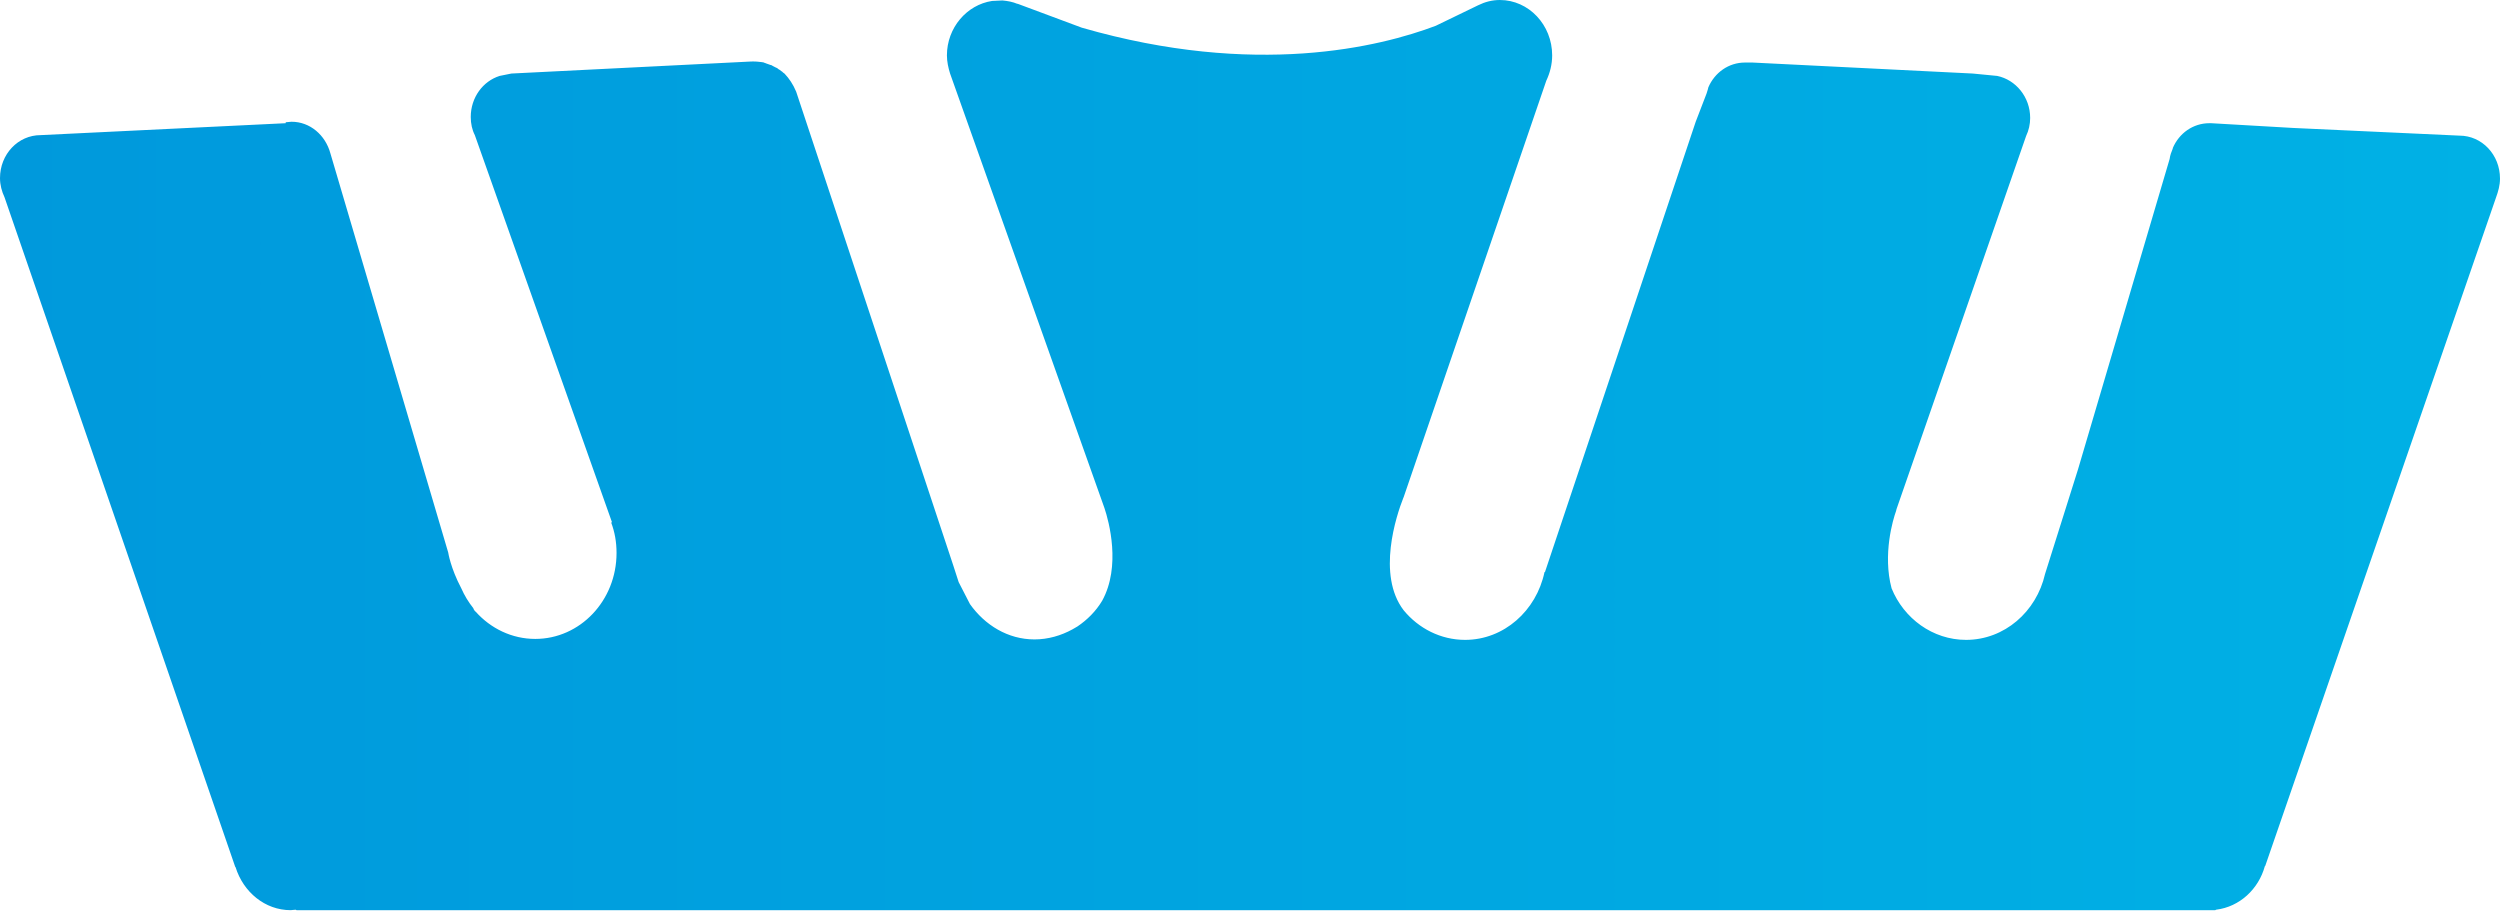 <svg width="60" height="22" viewBox="0 0 60 22" fill="none" xmlns="http://www.w3.org/2000/svg">
<path d="M60 4.286C60 3.713 59.567 3.255 59.025 3.255L55.039 3.071L53.067 2.957C53.056 2.957 53.035 2.957 53.024 2.957C52.634 2.957 52.298 3.198 52.147 3.553V3.564C52.114 3.644 52.082 3.725 52.071 3.816L49.872 11.266L49.081 13.776C48.875 14.681 48.106 15.357 47.185 15.357C46.384 15.357 45.691 14.842 45.398 14.12C45.181 13.306 45.431 12.469 45.506 12.263L45.517 12.217L48.626 3.266C48.691 3.129 48.724 2.98 48.724 2.831C48.724 2.327 48.377 1.914 47.933 1.822L47.348 1.765L42.062 1.501H42.018H41.899C41.888 1.501 41.888 1.501 41.878 1.501C41.488 1.501 41.152 1.742 41 2.097L40.989 2.143C40.978 2.178 40.968 2.212 40.957 2.246L40.697 2.922L37.079 13.73H37.068C36.873 14.658 36.093 15.357 35.162 15.357C34.577 15.357 34.046 15.082 33.688 14.647C33.038 13.799 33.515 12.366 33.678 11.954C33.678 11.942 33.688 11.942 33.688 11.931L37.111 1.937C37.198 1.753 37.252 1.547 37.252 1.329C37.252 0.596 36.689 0 35.996 0C35.812 0 35.638 0.046 35.476 0.126L34.458 0.619C33.125 1.123 30.135 1.868 25.965 0.665L24.427 0.092H24.416C24.308 0.046 24.189 0.023 24.058 0.011L23.809 0.023C23.203 0.115 22.726 0.665 22.726 1.329C22.726 1.478 22.759 1.627 22.802 1.765L26.507 12.194C26.615 12.515 26.907 13.592 26.452 14.418C26.301 14.67 26.095 14.876 25.857 15.036C25.813 15.059 25.781 15.082 25.738 15.105C25.467 15.254 25.153 15.346 24.828 15.346C24.189 15.346 23.636 15.002 23.279 14.498L23.008 13.971L22.878 13.569L19.108 2.2C19.032 2.017 18.935 1.88 18.837 1.776C18.826 1.765 18.816 1.753 18.794 1.742L18.783 1.731C18.772 1.719 18.762 1.708 18.751 1.708C18.729 1.685 18.707 1.673 18.686 1.662C18.664 1.639 18.642 1.627 18.61 1.616C18.588 1.605 18.567 1.593 18.545 1.582C18.523 1.57 18.512 1.559 18.491 1.559C18.458 1.547 18.426 1.536 18.393 1.524C18.382 1.524 18.382 1.524 18.372 1.513H18.361C18.339 1.501 18.307 1.49 18.274 1.49C18.112 1.467 17.992 1.478 17.992 1.478L12.273 1.765L11.991 1.822C11.591 1.948 11.298 2.338 11.298 2.808C11.298 2.968 11.331 3.117 11.396 3.243L14.689 12.538H14.667C14.754 12.767 14.797 13.008 14.797 13.271C14.797 14.418 13.919 15.334 12.847 15.334C12.284 15.334 11.775 15.082 11.417 14.681C11.396 14.67 11.385 14.647 11.363 14.612C11.363 14.612 11.363 14.612 11.363 14.601C11.244 14.452 11.146 14.291 11.071 14.12C10.811 13.627 10.757 13.26 10.757 13.26L7.929 3.679C7.81 3.243 7.442 2.922 6.998 2.922C6.954 2.922 6.9 2.934 6.857 2.934V2.957L0.975 3.243C0.433 3.243 0 3.702 0 4.275C0 4.435 0.043 4.596 0.108 4.733L5.644 20.801L5.654 20.813C5.839 21.409 6.359 21.844 6.976 21.844C7.019 21.844 7.052 21.833 7.095 21.833L7.117 21.844H53.165L53.187 21.833C53.75 21.764 54.205 21.34 54.356 20.79L54.367 20.778L59.903 4.745C59.957 4.596 60 4.447 60 4.286Z" fill="url(#paint0_linear_522_1421)"/>
<defs>
<linearGradient id="paint0_linear_522_1421" x1="-0.001" y1="10.924" x2="59.997" y2="10.924" gradientUnits="userSpaceOnUse">
<stop stop-color="#0099DC"/>
<stop offset="1" stop-color="#00B1E5"/>
</linearGradient>
</defs>
</svg>
